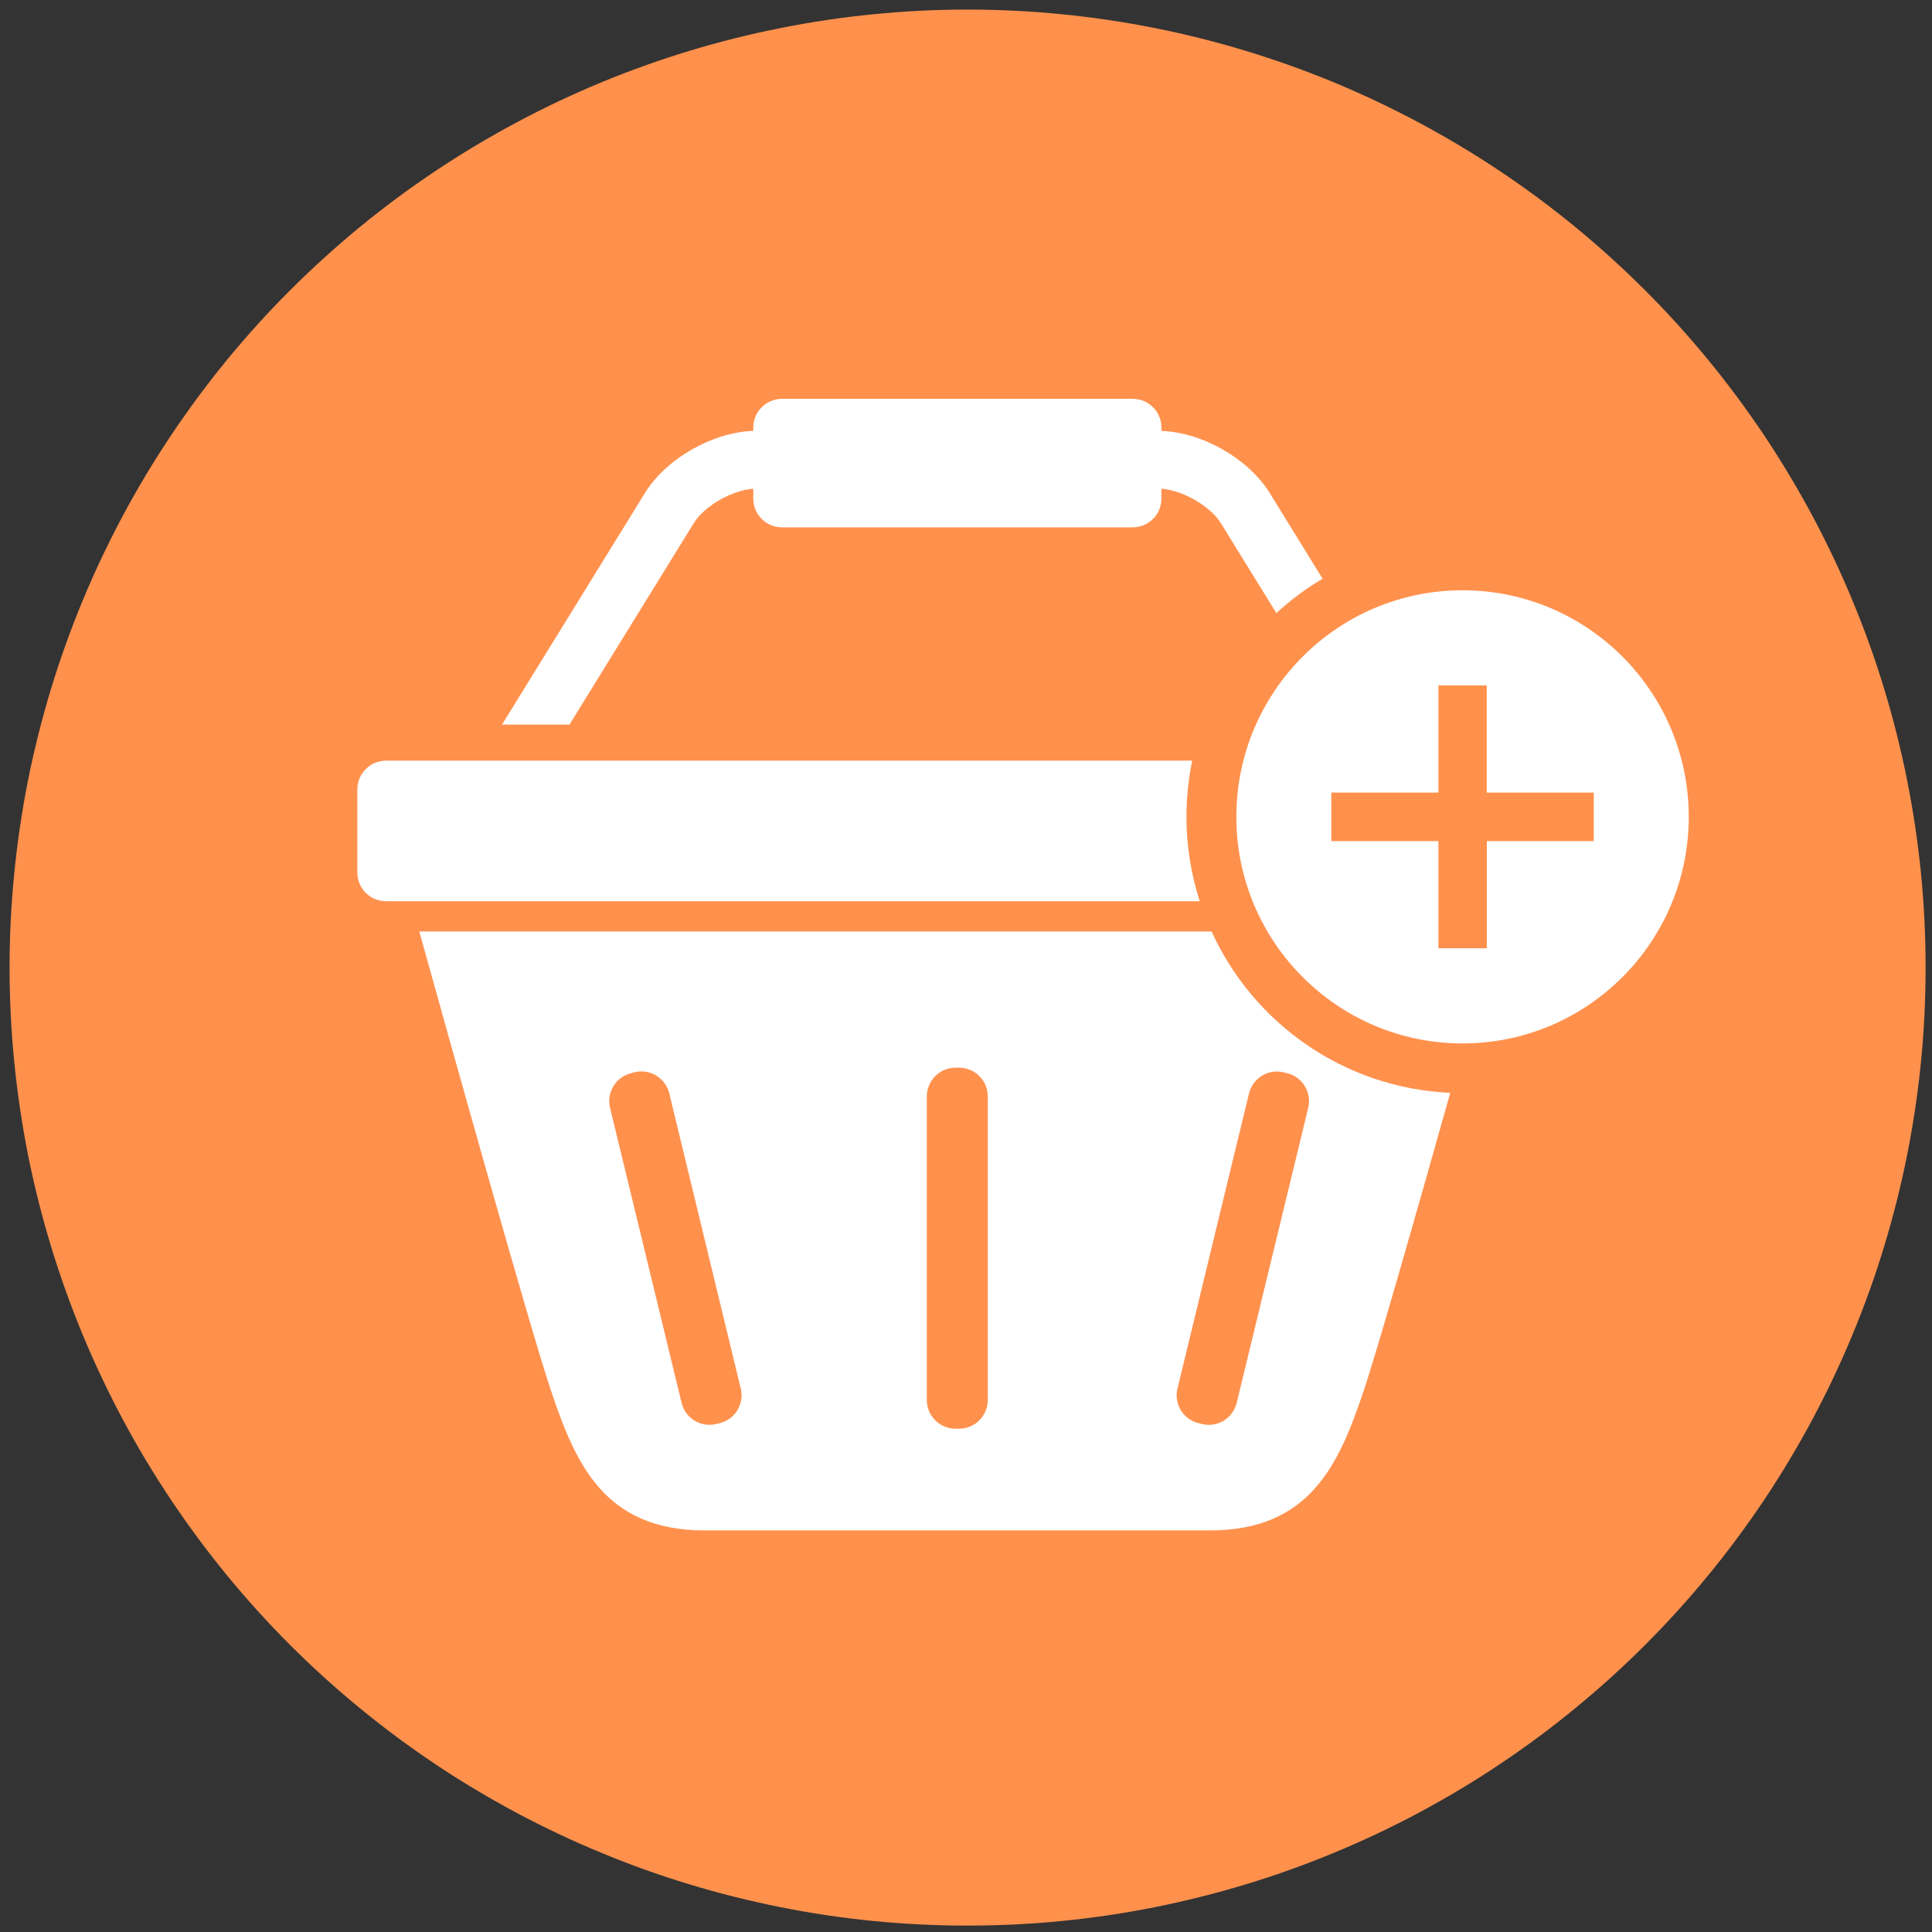 <svg xmlns="http://www.w3.org/2000/svg" xmlns:xlink="http://www.w3.org/1999/xlink" width="121" zoomAndPan="magnify" viewBox="0 0 90.75 90.75" height="121" preserveAspectRatio="xMidYMid meet" version="1.0"><rect x="0" y="0" width="90.75" height="90.75" fill="#333333" stroke="none"/><defs><clipPath id="ac4c235196"><path d="M 0.449 0.449 L 90.449 0.449 L 90.449 90.449 L 0.449 90.449 Z M 0.449 0.449 " clip-rule="nonzero"/></clipPath><clipPath id="f1864a4966"><path d="M 58 27 L 79.555 27 L 79.555 50 L 58 50 Z M 58 27 " clip-rule="nonzero"/></clipPath><clipPath id="bde4520d08"><path d="M 16.555 35 L 57 35 L 57 43 L 16.555 43 Z M 16.555 35 " clip-rule="nonzero"/></clipPath><clipPath id="90f8e94dce"><path d="M 19 43 L 69 43 L 69 71.984 L 19 71.984 Z M 19 43 " clip-rule="nonzero"/></clipPath><clipPath id="b07cca0a15"><path d="M 23 18.734 L 63 18.734 L 63 35 L 23 35 Z M 23 18.734 " clip-rule="nonzero"/></clipPath></defs><g clip-path="url(#ac4c235196)"><path fill="#ff914d" d="M 90.449 45.449 C 90.449 46.926 90.379 48.395 90.234 49.863 C 90.09 51.328 89.871 52.785 89.586 54.23 C 89.297 55.676 88.941 57.102 88.512 58.512 C 88.086 59.926 87.59 61.309 87.023 62.672 C 86.461 64.031 85.832 65.363 85.137 66.664 C 84.441 67.965 83.684 69.227 82.867 70.453 C 82.047 71.676 81.172 72.859 80.234 74 C 79.301 75.137 78.312 76.227 77.27 77.27 C 76.227 78.312 75.137 79.301 73.996 80.234 C 72.859 81.172 71.676 82.047 70.449 82.867 C 69.227 83.688 67.961 84.441 66.664 85.137 C 65.363 85.832 64.031 86.461 62.672 87.023 C 61.309 87.59 59.922 88.086 58.512 88.512 C 57.102 88.941 55.676 89.297 54.23 89.586 C 52.785 89.875 51.328 90.09 49.859 90.234 C 48.395 90.379 46.922 90.449 45.449 90.449 C 43.977 90.449 42.504 90.379 41.039 90.234 C 39.57 90.09 38.117 89.875 36.672 89.586 C 35.227 89.297 33.797 88.941 32.387 88.512 C 30.977 88.086 29.59 87.59 28.23 87.023 C 26.867 86.461 25.535 85.832 24.238 85.137 C 22.938 84.441 21.676 83.688 20.449 82.867 C 19.223 82.047 18.043 81.172 16.902 80.234 C 15.762 79.301 14.672 78.312 13.629 77.27 C 12.586 76.227 11.598 75.137 10.664 74 C 9.73 72.859 8.852 71.676 8.035 70.453 C 7.215 69.227 6.457 67.965 5.762 66.664 C 5.07 65.363 4.438 64.031 3.875 62.672 C 3.312 61.309 2.816 59.926 2.387 58.512 C 1.961 57.102 1.602 55.676 1.312 54.23 C 1.027 52.785 0.812 51.328 0.668 49.863 C 0.523 48.395 0.449 46.926 0.449 45.449 C 0.449 43.977 0.523 42.508 0.668 41.039 C 0.812 39.574 1.027 38.117 1.312 36.672 C 1.602 35.227 1.961 33.797 2.387 32.387 C 2.816 30.977 3.312 29.59 3.875 28.23 C 4.438 26.867 5.07 25.539 5.762 24.238 C 6.457 22.938 7.215 21.676 8.035 20.449 C 8.852 19.227 9.73 18.043 10.664 16.902 C 11.598 15.766 12.586 14.672 13.629 13.633 C 14.672 12.59 15.762 11.602 16.902 10.664 C 18.043 9.73 19.223 8.852 20.449 8.035 C 21.676 7.215 22.938 6.461 24.238 5.766 C 25.535 5.07 26.867 4.441 28.23 3.875 C 29.59 3.312 30.977 2.816 32.387 2.387 C 33.797 1.961 35.227 1.602 36.672 1.316 C 38.117 1.027 39.57 0.812 41.039 0.668 C 42.504 0.523 43.977 0.449 45.449 0.449 C 46.922 0.449 48.395 0.523 49.859 0.668 C 51.328 0.812 52.785 1.027 54.23 1.316 C 55.676 1.602 57.102 1.961 58.512 2.387 C 59.922 2.816 61.309 3.312 62.672 3.875 C 64.031 4.441 65.363 5.07 66.664 5.766 C 67.961 6.461 69.227 7.215 70.449 8.035 C 71.676 8.852 72.859 9.73 73.996 10.664 C 75.137 11.602 76.227 12.59 77.27 13.633 C 78.312 14.672 79.301 15.766 80.234 16.902 C 81.172 18.043 82.047 19.227 82.867 20.449 C 83.684 21.676 84.441 22.938 85.137 24.238 C 85.832 25.539 86.461 26.867 87.023 28.23 C 87.59 29.59 88.086 30.977 88.512 32.387 C 88.941 33.797 89.297 35.227 89.586 36.672 C 89.871 38.117 90.09 39.574 90.234 41.039 C 90.379 42.508 90.449 43.977 90.449 45.449 Z M 90.449 45.449 " fill-opacity="1" fill-rule="nonzero"/></g><g clip-path="url(#f1864a4966)"><path fill="#ffffff" d="M 68.699 27.727 C 62.836 27.727 58.074 32.492 58.074 38.371 C 58.074 44.246 62.836 49.012 68.699 49.012 C 74.566 49.012 79.324 44.246 79.324 38.371 C 79.324 32.492 74.566 27.727 68.699 27.727 Z M 74.867 39.508 L 69.84 39.508 L 69.84 44.543 L 67.566 44.543 L 67.566 39.508 L 62.535 39.508 L 62.535 37.23 L 67.566 37.23 L 67.566 32.195 L 69.836 32.195 L 69.836 37.23 L 74.863 37.23 L 74.863 39.508 Z M 74.867 39.508 " fill-opacity="1" fill-rule="nonzero"/></g><g clip-path="url(#bde4520d08)"><path fill="#ffffff" d="M 56 35.73 L 18.133 35.73 C 17.387 35.73 16.785 36.336 16.785 37.082 L 16.785 40.984 C 16.785 41.73 17.387 42.332 18.133 42.332 L 56.352 42.332 C 55.953 41.082 55.73 39.75 55.73 38.367 C 55.73 37.461 55.828 36.582 56 35.73 Z M 56 35.73 " fill-opacity="1" fill-rule="nonzero"/></g><g clip-path="url(#90f8e94dce)"><path fill="#ffffff" d="M 56.91 43.754 L 19.695 43.754 C 20.828 47.828 24.91 62.465 25.895 65.363 C 27.035 68.742 28.383 71.887 33.102 71.887 C 37.816 71.887 52.117 71.887 56.836 71.887 C 61.555 71.887 62.902 68.742 64.043 65.363 C 64.668 63.52 66.547 56.934 68.121 51.332 C 63.129 51.109 58.875 48.07 56.91 43.754 Z M 33.805 66.848 L 33.641 66.887 C 32.918 67.066 32.191 66.617 32.016 65.895 L 28.656 52.039 C 28.48 51.316 28.922 50.586 29.645 50.41 L 29.809 50.367 C 30.531 50.188 31.262 50.637 31.438 51.359 L 34.793 65.215 C 34.973 65.941 34.531 66.672 33.805 66.848 Z M 46.398 65.758 C 46.398 66.504 45.797 67.109 45.051 67.109 L 44.883 67.109 C 44.137 67.109 43.535 66.504 43.535 65.758 L 43.535 51.5 C 43.535 50.754 44.141 50.152 44.883 50.152 L 45.051 50.152 C 45.797 50.152 46.398 50.758 46.398 51.5 Z M 60.293 50.371 L 60.461 50.41 C 61.18 50.586 61.625 51.316 61.449 52.039 L 58.09 65.895 C 57.914 66.621 57.184 67.066 56.465 66.891 L 56.301 66.848 C 55.574 66.676 55.129 65.941 55.309 65.219 L 58.668 51.363 C 58.844 50.641 59.57 50.191 60.293 50.371 Z M 60.293 50.371 " fill-opacity="1" fill-rule="nonzero"/></g><g clip-path="url(#b07cca0a15)"><path fill="#ffffff" d="M 59.645 23.164 C 58.641 21.539 56.48 20.309 54.555 20.242 L 54.555 20.086 C 54.555 19.34 53.953 18.734 53.207 18.734 L 36.73 18.734 C 35.988 18.734 35.383 19.34 35.383 20.082 L 35.383 20.238 C 33.457 20.309 31.297 21.535 30.293 23.16 L 23.582 34.035 L 26.75 34.035 L 32.582 24.582 C 33.09 23.758 34.387 23.027 35.383 22.957 L 35.383 23.422 C 35.383 24.168 35.988 24.77 36.73 24.77 L 53.207 24.77 C 53.953 24.77 54.555 24.164 54.555 23.422 L 54.555 22.957 C 55.555 23.031 56.844 23.762 57.352 24.582 L 59.953 28.797 C 60.621 28.184 61.344 27.645 62.125 27.184 Z M 59.645 23.164 " fill-opacity="1" fill-rule="nonzero"/></g></svg>